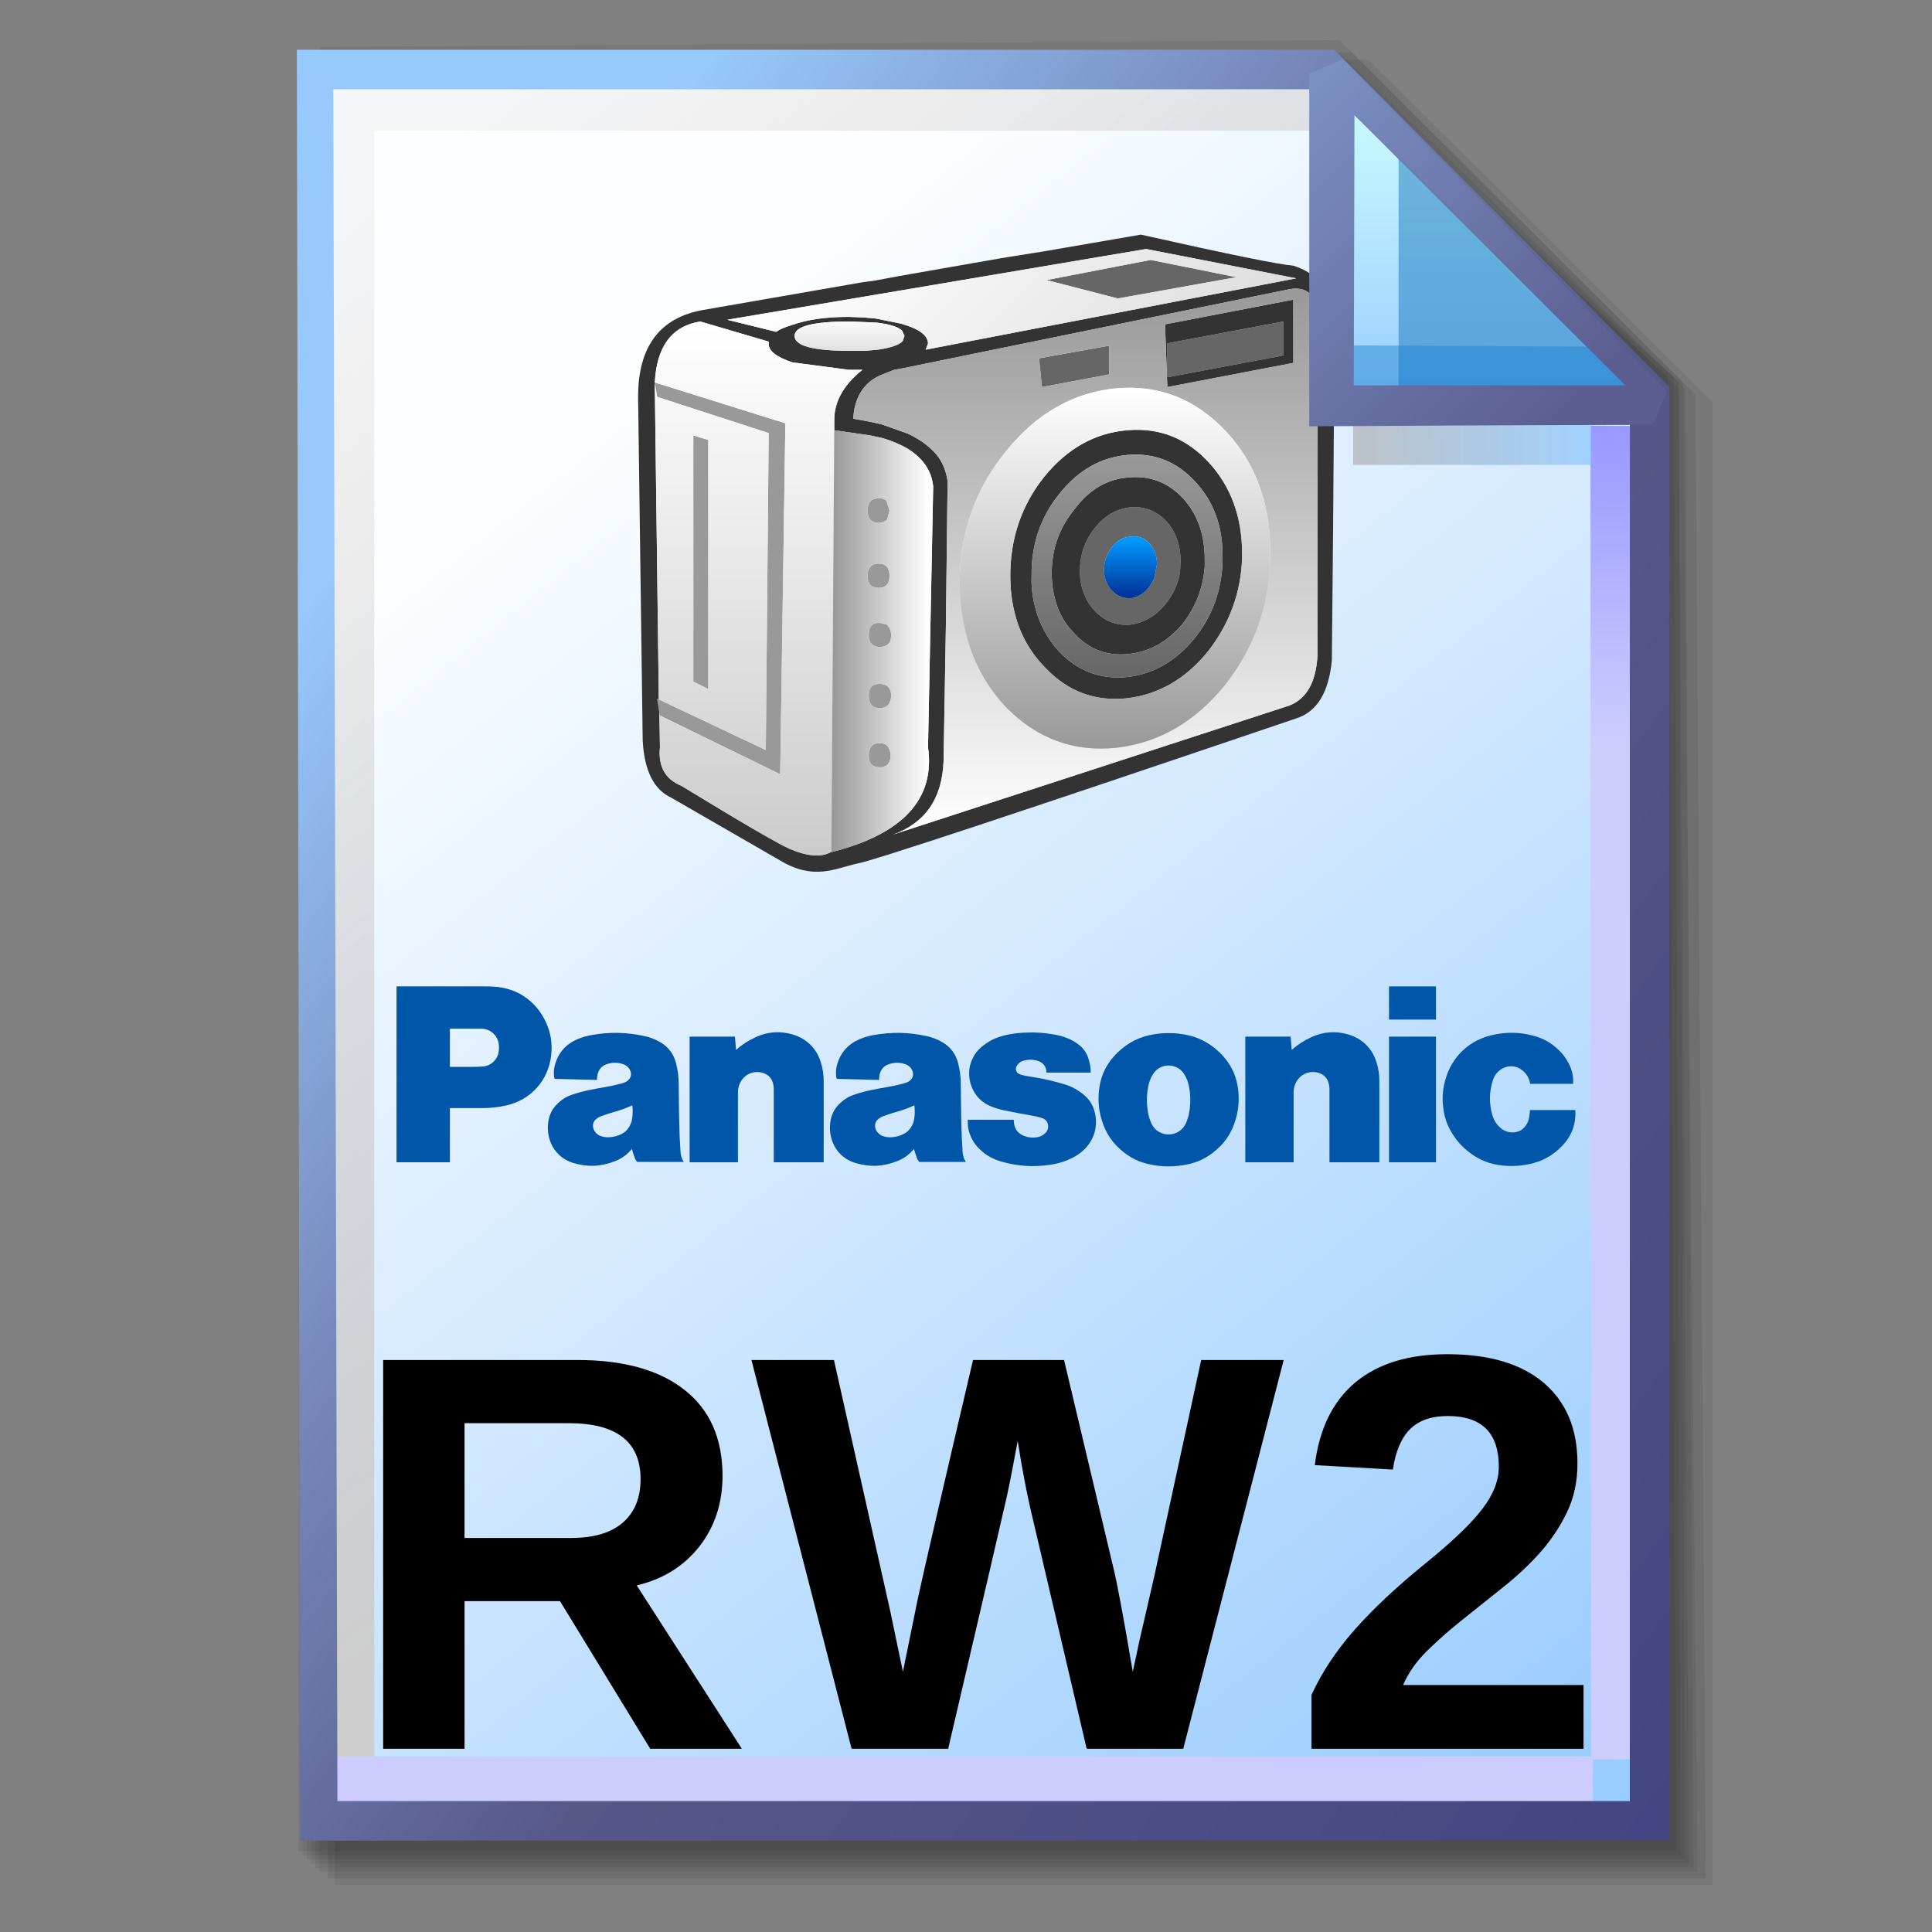 <?xml version="1.0" encoding="UTF-8" standalone="no"?>
<!-- Created with Inkscape (http://www.inkscape.org/) -->

<svg
   width="256mm"
   height="256mm"
   viewBox="0 0 256 256"
   version="1.1"
   id="svg1"
   inkscape:version="1.3.2 (091e20ef0f, 2023-11-25)"
   xml:space="preserve"
   sodipodi:docname="image-x-panaconic-rw2.svg"
   xmlns:inkscape="http://www.inkscape.org/namespaces/inkscape"
   xmlns:sodipodi="http://sodipodi.sourceforge.net/DTD/sodipodi-0.dtd"
   xmlns:xlink="http://www.w3.org/1999/xlink"
   xmlns="http://www.w3.org/2000/svg"
   xmlns:svg="http://www.w3.org/2000/svg"
   xmlns:rdf="http://www.w3.org/1999/02/22-rdf-syntax-ns#"
   xmlns:cc="http://creativecommons.org/ns#"
   xmlns:dc="http://purl.org/dc/elements/1.1/"><rect x="0" y="0" width="256" height="256" fill="#808080" stroke="none"/><defs
     id="defs1"><linearGradient
       id="linearGradient26"
       inkscape:collect="always"><stop
         style="stop-color:#7b91c4;stop-opacity:1;"
         offset="0"
         id="stop26" /><stop
         style="stop-color:#5c5e91;stop-opacity:1"
         offset="1"
         id="stop27" /></linearGradient><linearGradient
       id="linearGradient24"
       inkscape:collect="always"><stop
         style="stop-color:#c7fafe;stop-opacity:1;"
         offset="0"
         id="stop24" /><stop
         style="stop-color:#9acdff;stop-opacity:1"
         offset="1"
         id="stop25" /></linearGradient><linearGradient
       id="linearGradient22"
       inkscape:collect="always"><stop
         style="stop-color:#adaeae;stop-opacity:0.825;"
         offset="0"
         id="stop22" /><stop
         style="stop-color:#8ac5fe;stop-opacity:0.836;"
         offset="1"
         id="stop23" /></linearGradient><linearGradient
       id="linearGradient18"
       inkscape:collect="always"><stop
         style="stop-color:#9797ff;stop-opacity:1;"
         offset="0"
         id="stop18" /><stop
         style="stop-color:#ccccff;stop-opacity:1;"
         offset="0.3"
         id="stop20" /><stop
         style="stop-color:#ccccff;stop-opacity:1;"
         offset="1"
         id="stop19" /></linearGradient><linearGradient
       id="linearGradient16"
       inkscape:collect="always"><stop
         style="stop-color:#cdcdcd;stop-opacity:0.175;"
         offset="0"
         id="stop16" /><stop
         style="stop-color:#cdcdcd;stop-opacity:1;"
         offset="1"
         id="stop17" /></linearGradient><linearGradient
       id="linearGradient12"
       inkscape:collect="always"><stop
         style="stop-color:#fdfeff;stop-opacity:1;"
         offset="0"
         id="stop13" /><stop
         style="stop-color:#99ccff;stop-opacity:1;"
         offset="1"
         id="stop14" /></linearGradient><linearGradient
       id="linearGradient9"
       inkscape:collect="always"><stop
         style="stop-color:#97c9fc;stop-opacity:1;"
         offset="0"
         id="stop9" /><stop
         style="stop-color:#7788bb;stop-opacity:1"
         offset="0.25"
         id="stop12" /><stop
         style="stop-color:#57578a;stop-opacity:1"
         offset="0.5"
         id="stop11" /><stop
         style="stop-color:#444482;stop-opacity:1;"
         offset="1"
         id="stop10" /></linearGradient><linearGradient
       inkscape:collect="always"
       xlink:href="#linearGradient9"
       id="linearGradient10"
       x1="31.622"
       y1="100.24"
       x2="221.195"
       y2="240.29"
       gradientUnits="userSpaceOnUse" /><linearGradient
       inkscape:collect="always"
       xlink:href="#linearGradient12"
       id="linearGradient14"
       x1="73.583"
       y1="62.021"
       x2="207.03"
       y2="229.599"
       gradientUnits="userSpaceOnUse" /><linearGradient
       inkscape:collect="always"
       xlink:href="#linearGradient16"
       id="linearGradient17"
       x1="57.531"
       y1="26.421"
       x2="147.132"
       y2="144.341"
       gradientUnits="userSpaceOnUse" /><linearGradient
       inkscape:collect="always"
       xlink:href="#linearGradient18"
       id="linearGradient19"
       x1="209.825"
       y1="58.536"
       x2="210.583"
       y2="194.577"
       gradientUnits="userSpaceOnUse" /><linearGradient
       inkscape:collect="always"
       xlink:href="#linearGradient22"
       id="linearGradient23"
       x1="177.192"
       y1="58.991"
       x2="207.32"
       y2="58.991"
       gradientUnits="userSpaceOnUse" /><linearGradient
       inkscape:collect="always"
       xlink:href="#linearGradient24"
       id="linearGradient25"
       x1="176.32"
       y1="20.127"
       x2="176.32"
       y2="56.696"
       gradientUnits="userSpaceOnUse" /><linearGradient
       inkscape:collect="always"
       xlink:href="#linearGradient26"
       id="linearGradient27"
       x1="172.597"
       y1="13.512"
       x2="210.544"
       y2="51.286"
       gradientUnits="userSpaceOnUse" /><linearGradient
       gradientTransform="matrix(0,-0.044,-0.041,0,51.1,61.1)"
       gradientUnits="userSpaceOnUse"
       id="gradient0"
       spreadMethod="pad"
       x1="-819.2"
       x2="819.2"><stop
         offset="0.0"
         stop-color="#cc9900"
         id="stop69-9" /><stop
         offset="0.502"
         stop-color="#ffcc66"
         id="stop71-2" /><stop
         offset="0.78"
         stop-color="#ffff99"
         id="stop73-6" /><stop
         offset="1.0"
         stop-color="#ffff99"
         id="stop75" /></linearGradient><linearGradient
       gradientTransform="matrix(0,0.043,0.039,0,51.1,61.1)"
       gradientUnits="userSpaceOnUse"
       id="gradient1"
       spreadMethod="pad"
       x1="-819.2"
       x2="819.2"><stop
         offset="0.0"
         stop-color="#ffffff"
         id="stop78" /><stop
         offset="1.0"
         stop-color="#ffcc66"
         id="stop80" /></linearGradient><linearGradient
       gradientTransform="matrix(0,-0.035,-0.05,0,61.95,69.15)"
       gradientUnits="userSpaceOnUse"
       id="gradient2"
       spreadMethod="pad"
       x1="-819.2"
       x2="819.2"><stop
         offset="0.0"
         stop-color="#ffcc66"
         id="stop83-6" /><stop
         offset="0.596"
         stop-color="#ffff99"
         id="stop85-4" /><stop
         offset="1.0"
         stop-color="#ffffff"
         id="stop87-9" /></linearGradient><linearGradient
       gradientTransform="matrix(0,-0.022,-0.011,0,92.9,61.1)"
       gradientUnits="userSpaceOnUse"
       id="gradient3"
       spreadMethod="pad"
       x1="-819.2"
       x2="819.2"><stop
         offset="0.0"
         stop-color="#ffff99"
         id="stop90-5" /><stop
         offset="1.0"
         stop-color="#ffffff"
         id="stop92-0" /></linearGradient><linearGradient
       gradientTransform="matrix(0,-0.011,-0.011,0,46.3,45.15)"
       gradientUnits="userSpaceOnUse"
       id="gradient4"
       spreadMethod="pad"
       x1="-819.2"
       x2="819.2"><stop
         offset="0.0"
         stop-color="#ffcc66"
         id="stop95-4" /><stop
         offset="1.0"
         stop-color="#ffff99"
         id="stop97-8" /></linearGradient><linearGradient
       gradientTransform="matrix(0,0.043,0.036,0,67.25,35.5)"
       gradientUnits="userSpaceOnUse"
       id="gradient5"
       spreadMethod="pad"
       x1="-819.2"
       x2="819.2"><stop
         offset="0.0"
         stop-color="#999999"
         id="stop100-7" /><stop
         offset="1.0"
         stop-color="#666666"
         id="stop102-1" /></linearGradient><linearGradient
       gradientTransform="matrix(0,0.041,0.034,0,67.35,35.5)"
       gradientUnits="userSpaceOnUse"
       id="gradient6"
       spreadMethod="pad"
       x1="-819.2"
       x2="819.2"><stop
         offset="0.0"
         stop-color="#ffffff"
         id="stop105-7" /><stop
         offset="1.0"
         stop-color="#dddddd"
         id="stop107-2" /></linearGradient><linearGradient
       gradientTransform="matrix(0.015,0.015,0.015,-0.015,65.2,32.45)"
       gradientUnits="userSpaceOnUse"
       id="gradient7"
       spreadMethod="pad"
       x1="-819.2"
       x2="819.2"><stop
         offset="0.0"
         stop-color="#0099ff"
         id="stop110-7" /><stop
         offset="1.0"
         stop-color="#99ccff"
         id="stop112" /></linearGradient><linearGradient
       gradientTransform="matrix(0,0.019,0.015,0,83.05,53.05)"
       gradientUnits="userSpaceOnUse"
       id="gradient8"
       spreadMethod="pad"
       x1="-819.2"
       x2="819.2"><stop
         offset="0.0"
         stop-color="#cccccc"
         id="stop115" /><stop
         offset="1.0"
         stop-color="#ccccff"
         id="stop117-2" /></linearGradient><linearGradient
       gradientTransform="matrix(0,0.021,0.019,0,55,51.55)"
       gradientUnits="userSpaceOnUse"
       id="gradient9"
       spreadMethod="pad"
       x1="-819.2"
       x2="819.2"><stop
         offset="0.0"
         stop-color="#cccccc"
         id="stop120-2" /><stop
         offset="1.0"
         stop-color="#ccccff"
         id="stop122-6" /></linearGradient><linearGradient
       gradientTransform="matrix(0,0.017,0.027,0,64.9,20.2)"
       gradientUnits="userSpaceOnUse"
       id="gradient10"
       spreadMethod="pad"
       x1="-819.2"
       x2="819.2"><stop
         offset="0.0"
         stop-color="#999999"
         id="stop125-1" /><stop
         offset="1.0"
         stop-color="#cccccc"
         id="stop127" /></linearGradient><radialGradient
       cx="0"
       cy="0"
       gradientTransform="matrix(0.02,0,0,0.02,63.1,29.55)"
       gradientUnits="userSpaceOnUse"
       id="gradient11"
       r="819.2"
       spreadMethod="pad"><stop
         offset="0.0"
         stop-color="#ffffff"
         id="stop130" /><stop
         offset="0.494"
         stop-color="#ffffff"
         id="stop132-0" /><stop
         offset="0.765"
         stop-color="#ccffff"
         id="stop134-6" /><stop
         offset="1.0"
         stop-color="#ccffff"
         id="stop136-1" /></radialGradient><radialGradient
       cx="0"
       cy="0"
       gradientTransform="matrix(0.01,0,0,0.01,62.25,26.25)"
       gradientUnits="userSpaceOnUse"
       id="gradient12"
       r="819.2"
       spreadMethod="pad"><stop
         offset="0.0"
         stop-color="#ffffff"
         id="stop139" /><stop
         offset="0.486"
         stop-color="#ff9980"
         id="stop141" /><stop
         offset="1.0"
         stop-color="#ff3300"
         id="stop143" /></radialGradient><linearGradient
       gradientTransform="matrix(0,0.017,0.021,0,74.25,57.5)"
       gradientUnits="userSpaceOnUse"
       id="gradient13"
       spreadMethod="pad"
       x1="-819.2"
       x2="819.2"><stop
         offset="0.0"
         stop-color="#ccffff"
         id="stop146-5" /><stop
         offset="1.0"
         stop-color="#99ccff"
         id="stop148-9" /></linearGradient><linearGradient
       gradientTransform="matrix(0,0.033,0.048,0,62.05,68.95)"
       gradientUnits="userSpaceOnUse"
       id="gradient14"
       spreadMethod="pad"
       x1="-819.2"
       x2="819.2"><stop
         offset="0.0"
         stop-color="#ffffff"
         id="stop151-4" /><stop
         offset="1.0"
         stop-color="#ffffff"
         id="stop153-9" /></linearGradient><linearGradient
       gradientTransform="matrix(-0.014,-0.014,-0.016,0.016,32.75,6.3)"
       gradientUnits="userSpaceOnUse"
       id="gradient15"
       spreadMethod="pad"
       x1="-819.2"
       x2="819.2"><stop
         offset="0.0"
         stop-color="#dddddd"
         id="stop156-0" /><stop
         offset="1.0"
         stop-color="#ffffff"
         id="stop158-9" /></linearGradient><linearGradient
       gradientTransform="matrix(0,-0.028,-0.011,0,10.6,30.75)"
       gradientUnits="userSpaceOnUse"
       id="gradient16"
       spreadMethod="pad"
       x1="-819.2"
       x2="819.2"><stop
         offset="0.0"
         stop-color="#cccccc"
         id="stop161" /><stop
         offset="1.0"
         stop-color="#ffffff"
         id="stop163" /></linearGradient><linearGradient
       gradientTransform="matrix(0,-0.002,-0.006,0,18.35,8.8)"
       gradientUnits="userSpaceOnUse"
       id="gradient17"
       spreadMethod="pad"
       x1="-819.2"
       x2="819.2"><stop
         offset="0.0"
         stop-color="#dddddd"
         id="stop166" /><stop
         offset="1.0"
         stop-color="#ffffff"
         id="stop168" /></linearGradient><linearGradient
       gradientTransform="matrix(0.005,0,0,-0.022,21.1,35.4)"
       gradientUnits="userSpaceOnUse"
       id="gradient18"
       spreadMethod="pad"
       x1="-819.2"
       x2="819.2"><stop
         offset="0.0"
         stop-color="#999999"
         id="stop171" /><stop
         offset="1.0"
         stop-color="#ffffff"
         id="stop173" /></linearGradient><linearGradient
       gradientTransform="matrix(0,-0.012,-0.01,0,42.5,28.85)"
       gradientUnits="userSpaceOnUse"
       id="gradient19"
       spreadMethod="pad"
       x1="-819.2"
       x2="819.2"><stop
         offset="0.0"
         stop-color="#666666"
         id="stop176" /><stop
         offset="1.0"
         stop-color="#999999"
         id="stop178" /></linearGradient><linearGradient
       gradientTransform="matrix(0,-0.029,-0.025,0,38.85,28.45)"
       gradientUnits="userSpaceOnUse"
       id="gradient20"
       spreadMethod="pad"
       x1="-819.2"
       x2="819.2"><stop
         offset="0.0"
         stop-color="#ffffff"
         id="stop181" /><stop
         offset="1.0"
         stop-color="#999999"
         id="stop183" /></linearGradient><linearGradient
       gradientTransform="matrix(0,0.019,0.017,0,41.45,29)"
       gradientUnits="userSpaceOnUse"
       id="gradient21"
       spreadMethod="pad"
       x1="-819.2"
       x2="819.2"><stop
         offset="0.0"
         stop-color="#ffffff"
         id="stop186" /><stop
         offset="1.0"
         stop-color="#999999"
         id="stop188-1" /></linearGradient><linearGradient
       gradientTransform="matrix(0,0.003,0.003,0,42.8,28.95)"
       gradientUnits="userSpaceOnUse"
       id="gradient22"
       spreadMethod="pad"
       x1="-819.2"
       x2="819.2"><stop
         offset="0.0"
         stop-color="#0099ff"
         id="stop191" /><stop
         offset="1.0"
         stop-color="#003399"
         id="stop193" /></linearGradient><clipPath
       id="clipPath3536"
       clipPathUnits="userSpaceOnUse"><path
         id="path3538"
         d="M 283.61,700.16 H 449.77 V 674.918 H 283.61 Z" /></clipPath><clipPath
       id="clipPath3560"
       clipPathUnits="userSpaceOnUse"><path
         id="path3562"
         d="M 283.61,700.16 H 449.77 V 674.918 H 283.61 Z" /></clipPath><clipPath
       id="clipPath3580"
       clipPathUnits="userSpaceOnUse"><path
         id="path3582"
         d="M 283.61,700.16 H 449.77 V 674.918 H 283.61 Z" /></clipPath></defs><sodipodi:namedview
     id="base"
     pagecolor="#ffffff"
     bordercolor="#000000"
     borderopacity="0.3"
     inkscape:pageopacity="0.0"
     inkscape:pageshadow="2"
     inkscape:zoom="0.98994949"
     inkscape:cx="505.07627"
     inkscape:cy="476.792"
     inkscape:document-units="mm"
     inkscape:showpageshadow="2"
     inkscape:pagecheckerboard="0"
     inkscape:deskcolor="#d1d1d1"
     inkscape:current-layer="g4"
     showguides="true" /><g
     id="g28"
     transform="matrix(1.048,0,0,1.048,-6.407,-6.138)"><g
       id="g7"
       inkscape:label="shadow"
       style="display:inline"><path
         id="rect1"
         style="fill:#000000;fill-opacity:0.06;stroke-width:3.728;stroke-linecap:square"
         d="M 48.381,13.418 H 179.161 l 43.467,43.278 V 244.173 H 48.381 Z"
         sodipodi:nodetypes="cccccc" /><path
         id="path1"
         style="fill:#000000;fill-opacity:0.075;stroke-width:3.728;stroke-linecap:square"
         d="m 47.563,12.6 129.443,-0.134 43.467,43.278 1.336,187.61 H 47.563 Z"
         sodipodi:nodetypes="cccccc" /><path
         id="path2"
         style="fill:#000000;fill-opacity:0.06;stroke-width:3.728;stroke-linecap:square"
         d="m 46.494,11.793 128.976,-0.869 43.467,43.278 1.804,188.345 H 46.494 Z"
         sodipodi:nodetypes="cccccc" /><path
         id="path3"
         style="fill:#000000;fill-opacity:0.06;stroke-width:3.728;stroke-linecap:square"
         d="m 45.965,12.333 129.778,0.468 43.467,42.209 1.002,187.008 H 45.965 Z"
         sodipodi:nodetypes="cccccc" /><path
         id="path4"
         style="fill:#000000;fill-opacity:0.06;stroke-width:3.728;stroke-linecap:square"
         d="m 45.436,12.338 129.443,0.935 43.467,41.675 1.336,186.541 H 45.436 Z"
         sodipodi:nodetypes="cccccc" /><path
         id="path5"
         style="fill:#000000;fill-opacity:0.06;stroke-width:3.728;stroke-linecap:square"
         d="M 44.906,12.745 174.884,13.413 218.352,54.152 219.153,240.96 H 44.906 Z"
         sodipodi:nodetypes="cccccc" /><path
         id="path6"
         style="fill:#000000;fill-opacity:0.06;stroke-width:3.728;stroke-linecap:square"
         d="m 44.377,15.022 129.911,0.535 43.467,37.933 0.869,186.942 H 44.377 Z"
         sodipodi:nodetypes="cccccc" /><path
         id="path7"
         style="fill:#000000;fill-opacity:0.06;stroke-width:3.728;stroke-linecap:square"
         d="m 43.848,13.424 129.711,1.069 43.467,39.002 1.069,186.407 H 43.848 Z"
         sodipodi:nodetypes="cccccc" /></g><g
       id="g14"
       style="display:inline"><path
         style="color:#000000;fill:url(#linearGradient14);stroke-linecap:square;-inkscape-stroke:none"
         d="M 46.154,14.648 H 173.783 l 40.903,41.14 V 236.079 H 46.555 Z"
         id="path15"
         inkscape:label="headbgground" /><path
         id="rect16"
         style="display:inline;fill:url(#linearGradient17);fill-opacity:1;stroke-width:5;stroke-linecap:square"
         d="M 45.436,14.165 H 176.703 l 0.204,8.221 H 53.434 V 235.98 h -7.998 z"
         sodipodi:nodetypes="ccccccc" /><path
         id="rect17"
         style="fill:url(#linearGradient19);stroke-width:5;stroke-linecap:square"
         d="M 47.058,227.92 H 207.275 l -0.067,-168.246 7.317,0.067 0.067,168.547 -7.083,0.033 v 7.348 H 47.058 Z"
         sodipodi:nodetypes="ccccccccc" /><path
         style="color:#000000;fill:url(#linearGradient10);stroke-linecap:square;-inkscape-stroke:none"
         d="M 43.648,12.148 44.059,238.58 H 217.186 V 54.758 L 174.822,12.148 Z m 4.609,5 H 172.744 l 39.441,39.672 V 233.58 H 48.775 Z"
         id="path16"
         inkscape:label="headframe"
         sodipodi:nodetypes="cccccccccccc" /></g><g
       id="g4"
       style="display:inline"
       transform="matrix(0.887,0,0,0.887,10.338,33.122)"><g
         id="g1"
         transform="matrix(1.64,0,0,1.64,86.194,2.705)"
         style="display:inline"><path
           style="fill:#666666;fill-rule:evenodd;stroke:none"
           inkscape:connector-curvature="0"
           id="path10"
           d="m 39.7,25.5 c 0.833,-1.067 1.867,-1.667 3.1,-1.8 1.2,-0.1 2.233,0.3 3.1,1.2 0.833,0.9 1.25,2.067 1.25,3.5 l -0.05,0.95 c -0.167,1 -0.583,1.917 -1.25,2.75 -0.833,1.033 -1.85,1.633 -3.05,1.8 -1.233,0.1 -2.267,-0.3 -3.1,-1.2 -0.4,-0.4 -0.7,-0.867 -0.9,-1.4 -0.267,-0.6 -0.4,-1.283 -0.4,-2.05 0,-1.433 0.433,-2.683 1.3,-3.75 m -4.6,-12.25 -0.25,-2.5 6.1,-1.1 v 2.5 l -5.85,1.1 m 21,-5.7 V 10.5 L 46,12.4 V 9.45 L 56.1,7.55 M 44.55,2.2 52,3.7 41.7,5.55 35.5,3.95 44.55,2.2 m 0.55,26.45 c 0,-0.7 -0.217,-1.3 -0.65,-1.8 -0.467,-0.5 -1,-0.7 -1.6,-0.6 -0.667,0.033 -1.217,0.333 -1.65,0.9 -0.467,0.6 -0.7,1.267 -0.7,2 0,0.633 0.183,1.183 0.55,1.65 l 0.15,0.15 c 0.433,0.467 0.983,0.683 1.65,0.65 0.633,-0.1 1.167,-0.433 1.6,-1 l 0.4,-0.7 0.25,-1.25"
           sodipodi:nodetypes="cccccccccsccccccccccccccccccccscccccc" /><path
           style="fill:#999999;fill-rule:evenodd;stroke:none"
           inkscape:connector-curvature="0"
           id="path12"
           d="M 1.45,12.85 12.8,16.4 12.35,46.9 1.9,41.8 1.85,41.55 1.65,40.35 1.8,40.4 11.1,44.8 11.35,17.25 1.65,14.1 1.45,12.9 v -0.05 m 3.35,4.6 1.3,0.4 V 39.5 L 4.8,38.85 V 17.45 M 21.85,24 21.65,24.75 Q 21.45,25 20.9,25.05 L 20.55,25 q -0.6,-0.2 -0.6,-1 0,-0.8 0.5,-1 l 0.45,-0.1 q 0.45,0 0.7,0.25 L 21.85,24 m -0.95,4.6 q 0.95,0 0.95,1.05 0,1.05 -0.95,1.05 -0.95,0 -0.95,-1.05 0,-0.95 0.8,-1.05 h 0.15 m 0.7,5.3 q 0.35,0.25 0.4,0.9 l -0.05,0.45 q -0.2,0.55 -0.95,0.6 -0.95,-0.05 -0.95,-1.05 0,-1.1 0.95,-1.05 h 0.05 l 0.55,0.15 m 0.4,6.15 q -0.05,1.1 -1,1.1 -0.95,0 -0.95,-1.1 0,-1 0.95,-1 0.95,0 1,1 m -0.05,5.25 q -0.05,1 -0.95,1 -0.95,0 -0.95,-1 0,-1.1 0.95,-1.1 0.9,0 0.95,1.1" /><path
           style="fill:#333333;fill-rule:evenodd;stroke:none"
           inkscape:connector-curvature="0"
           id="path14"
           d="M 32.8,1.85 35.3,1.45 43.7,0 c 7.567,1.7 11.983,2.6 13.25,2.7 1.833,0.567 3.033,1.85 3.6,3.85 L 60.4,26.3 60.3,37 c -0.267,2.8 -1.3,4.483 -3.1,5.05 -24.267,8.233 -36.967,12.433 -38.1,12.6 -2.033,0.465 -3.843,1.498 -6.75,-0.25 L 2.9,48.95 c -1.533,-0.7 -2.367,-2.367 -2.5,-5 L 0,14.1 C 0,9.733 1.883,7.217 5.65,6.55 L 19.45,4.15 20.55,4 22.7,3.6 31.55,2.05 32.8,1.85 m -9.6,6 c 1.3,0.4 1.967,0.933 2,1.6 L 25,10 57.2,3.8 44.15,1.25 7.75,7.4 12,8.45 c 0.333,-0.233 0.8,-0.433 1.4,-0.6 1.3,-0.467 2.933,-0.7 4.9,-0.7 l 1.3,0.05 1.1,0.1 2.2,0.45 0.3,0.1 M 23.15,8.8 22.95,8.35 C 22.617,8.017 21.883,7.783 20.75,7.65 L 19.65,7.6 18.4,7.55 c -3.2,0 -4.8,0.417 -4.8,1.25 0,0.867 1.6,1.3 4.8,1.3 h 1.35 L 20.85,10 C 21.983,9.833 22.7,9.583 23,9.25 L 23.15,8.8 m -0.9,2.95 -1.25,0.5 c -0.433,0.2 -0.8,0.45 -1.1,0.75 -0.733,0.733 -1.133,1.733 -1.2,3 l 1.4,0.25 1.1,0.25 2.25,0.8 c 1.2,0.567 2.1,1.267 2.7,2.1 0.4,0.6 0.65,1.283 0.75,2.05 l -0.15,12.7 -0.2,11.65 c -0.133,3.233 -1.6,5.35 -4.4,6.35 l 34.4,-11.2 c 1.533,-0.567 2.367,-2.017 2.5,-4.35 V 6.95 C 58.917,5.117 58.017,4.4 56.35,4.8 l -27.4,5.6 -5.85,1.2 -0.85,0.15 M 17.05,17 v -0.8 c -0.033,-1.633 0.783,-3.117 2.45,-4.45 H 18.3 L 13.4,11.1 C 12,10.633 11.317,10.083 11.35,9.45 V 9.3 L 5.4,7.55 C 2.933,7.95 1.617,9.717 1.45,12.85 V 12.9 13 l 0.35,27.4 -0.15,-0.05 0.2,1.2 0.05,3 c -0.167,1.667 0.45,2.783 1.85,3.35 5.3,3.233 8.45,5.067 9.45,5.5 1.5,0.633 2.667,0.733 3.5,0.3 6.3,-1.567 9.133,-4.617 8.5,-9.15 l 0.45,-22.7 -0.1,-0.55 C 25.283,20.233 24.6,19.35 23.5,18.65 22.9,18.283 22.167,17.967 21.3,17.7 L 20.15,17.45 17.05,17 m 22.65,8.5 c -0.867,1.067 -1.3,2.317 -1.3,3.75 0,0.767 0.133,1.45 0.4,2.05 0.2,0.533 0.5,1 0.9,1.4 0.833,0.9 1.867,1.3 3.1,1.2 1.2,-0.167 2.217,-0.767 3.05,-1.8 0.667,-0.833 1.083,-1.75 1.25,-2.75 l 0.05,-0.95 c 0,-1.433 -0.417,-2.6 -1.25,-3.5 -0.867,-0.9 -1.9,-1.3 -3.1,-1.2 -1.233,0.133 -2.267,0.733 -3.1,1.8 m -3.4,6.4 c -0.233,-0.767 -0.35,-1.583 -0.35,-2.45 0,-2.133 0.667,-4 2,-5.6 1.267,-1.7 2.833,-2.617 4.7,-2.75 1.833,-0.167 3.4,0.433 4.7,1.8 1.267,1.4 1.9,3.167 1.9,5.3 v 0.65 c -0.133,1.833 -0.767,3.483 -1.9,4.95 -1.3,1.567 -2.867,2.45 -4.7,2.65 -1.867,0.2 -3.433,-0.383 -4.7,-1.75 -0.8,-0.8 -1.35,-1.733 -1.65,-2.8 m -3.95,-2.25 c 0,-3.267 0.983,-6.133 2.95,-8.6 2,-2.467 4.417,-3.817 7.25,-4.05 2.767,-0.233 5.117,0.7 7.05,2.8 1.933,2.1 2.9,4.75 2.9,7.95 v 0.35 c -0.1,3 -1.083,5.7 -2.95,8.1 -1.933,2.4 -4.283,3.767 -7.05,4.1 -2.8,0.3 -5.183,-0.6 -7.15,-2.7 -1.333,-1.367 -2.217,-2.983 -2.65,-4.85 -0.233,-0.967 -0.35,-2 -0.35,-3.1 m 2.15,2.7 c 0.367,1.467 1.067,2.767 2.1,3.9 1.633,1.7 3.617,2.433 5.95,2.2 2.267,-0.267 4.217,-1.4 5.85,-3.4 1.5,-1.9 2.3,-4.083 2.4,-6.55 v -0.45 c 0.033,-2.667 -0.767,-4.867 -2.4,-6.6 -1.6,-1.733 -3.55,-2.5 -5.85,-2.3 -2.333,0.2 -4.317,1.333 -5.95,3.4 -1.633,2.033 -2.433,4.4 -2.4,7.1 -0.033,0.933 0.067,1.833 0.3,2.7 M 56.1,7.55 46,9.45 V 12.4 L 56.1,10.5 V 7.55 m 0.85,-1.9 v 5.5 L 46,13.25 45.8,7.8 56.95,5.65"
           sodipodi:nodetypes="cccccccccccccccccccccccccccccccccccccssccccccsccccccccccccccccccccccccccccccccccccccccccsccccccccccscccsccccccccssccccccccccccccccccccccccccc" /><path
           inkscape:connector-curvature="0"
           style="fill:url(#gradient15);fill-rule:evenodd;stroke:none"
           id="path46"
           d="M 23.2,7.85 22.9,7.75 20.7,7.3 19.6,7.2 18.3,7.15 q -2.95,0 -4.9,0.7 Q 12.5,8.1 12,8.45 L 7.75,7.4 44.15,1.25 57.2,3.8 25,10 25.2,9.45 q -0.05,-1 -2,-1.6 M 44.55,2.2 35.5,3.95 41.7,5.55 52,3.7 44.55,2.2" /><path
           inkscape:connector-curvature="0"
           style="fill:url(#gradient16);fill-rule:evenodd;stroke:none"
           id="path48"
           d="M 1.45,12.85 Q 1.7,8.15 5.4,7.55 L 11.35,9.3 V 9.45 Q 11.3,10.4 13.4,11.1 l 4.9,0.65 h 1.2 q -2.5,2 -2.45,4.45 V 17 L 16.8,53.6 16.7,53.7 Q 15.45,54.35 13.2,53.4 11.7,52.75 3.75,47.9 1.65,47.05 1.9,44.55 L 1.85,41.55 1.9,41.8 12.35,46.9 12.8,16.4 1.45,12.85 m 3.35,4.6 v 21.4 L 6.1,39.5 V 17.85 l -1.3,-0.4 m -3.35,-4.55 0.2,1.2 9.7,3.15 L 11.1,44.8 1.8,40.4 1.45,13 v -0.1" /><path
           inkscape:connector-curvature="0"
           style="fill:url(#gradient17);fill-rule:evenodd;stroke:none"
           id="path50"
           d="M 23.15,8.8 23,9.25 Q 22.55,9.75 20.85,10 l -1.1,0.1 H 18.4 q -4.8,0 -4.8,-1.3 0,-1.25 4.8,-1.25 l 1.25,0.05 1.1,0.05 q 1.7,0.2 2.2,0.7 l 0.2,0.45" /><path
           inkscape:connector-curvature="0"
           style="fill:url(#gradient18);fill-rule:evenodd;stroke:none"
           id="path52"
           d="m 16.7,53.7 0.1,-0.1 0.25,-36.6 3.1,0.45 1.15,0.25 q 1.3,0.4 2.2,0.95 1.65,1.05 2.05,2.65 l 0.1,0.55 -0.45,22.7 q 0.95,6.8 -8.5,9.15 M 21.6,33.9 21.05,33.75 H 21 q -0.95,-0.05 -0.95,1.05 0,1 0.95,1.05 0.75,-0.05 0.95,-0.6 L 22,34.8 q -0.05,-0.65 -0.4,-0.9 m -0.7,-5.3 h -0.15 q -0.8,0.1 -0.8,1.05 0,1.05 0.95,1.05 0.95,0 0.95,-1.05 0,-1.05 -0.95,-1.05 M 21.85,24 21.6,23.15 Q 21.35,22.9 20.9,22.9 L 20.45,23 q -0.5,0.2 -0.5,1 0,0.8 0.6,1 l 0.35,0.05 Q 21.45,25 21.65,24.75 L 21.85,24 m 0.1,21.3 Q 21.9,44.2 21,44.2 q -0.95,0 -0.95,1.1 0,1 0.95,1 0.9,0 0.95,-1 M 22,40.05 q -0.05,-1 -1,-1 -0.95,0 -0.95,1 0,1.1 0.95,1.1 0.95,0 1,-1.1" /><path
           inkscape:connector-curvature="0"
           style="fill:url(#gradient19);fill-rule:evenodd;stroke:none"
           id="path54"
           d="m 36.3,31.9 q 0.45,1.6 1.65,2.8 1.9,2.05 4.7,1.75 2.75,-0.3 4.7,-2.65 1.7,-2.2 1.9,-4.95 V 28.2 q 0,-3.2 -1.9,-5.3 -1.95,-2.05 -4.7,-1.8 -2.8,0.2 -4.7,2.75 -2,2.4 -2,5.6 0,1.3 0.35,2.45 m -1.8,0.45 q -0.35,-1.3 -0.3,-2.7 -0.05,-4.05 2.4,-7.1 2.45,-3.1 5.95,-3.4 3.45,-0.3 5.85,2.3 2.45,2.6 2.4,6.6 v 0.45 q -0.15,3.7 -2.4,6.55 -2.45,3 -5.85,3.4 -3.5,0.35 -5.95,-2.2 -1.55,-1.7 -2.1,-3.9" /><path
           inkscape:connector-curvature="0"
           style="fill:url(#gradient20);fill-rule:evenodd;stroke:none"
           id="path56"
           d="m 22.25,11.75 0.85,-0.15 5.85,-1.2 27.4,-5.6 q 2.5,-0.6 2.7,2.15 V 36.6 q -0.2,3.5 -2.5,4.35 l -34.4,11.2 q 4.2,-1.5 4.4,-6.35 l 0.2,-11.65 0.15,-12.7 Q 26.75,20.3 26.15,19.4 25.25,18.15 23.45,17.3 L 21.2,16.5 20.1,16.25 18.7,16 q 0.1,-1.9 1.2,-3 0.45,-0.45 1.1,-0.75 l 1.25,-0.5 m 5.7,18.55 q 0,1.85 0.35,3.5 0.8,4.2 3.65,7.25 4.05,4.15 9.65,3.55 5.55,-0.65 9.45,-5.5 3.9,-5 3.9,-11.35 v -0.2 Q 54.95,21.25 51.1,17.1 47.15,12.9 41.65,13.35 36,13.85 32,18.8 27.95,23.75 27.95,30.3 m 7.15,-17.05 5.85,-1.1 v -2.5 l -6.1,1.1 0.25,2.5 M 56.95,5.65 45.8,7.8 46,13.25 56.95,11.15 v -5.5" /><path
           inkscape:connector-curvature="0"
           style="fill:url(#gradient21);fill-rule:evenodd;stroke:none"
           id="path58"
           d="m 27.95,30.3 q 0,-6.55 4.05,-11.5 4,-4.95 9.65,-5.45 5.5,-0.45 9.45,3.75 3.85,4.15 3.85,10.45 v 0.2 q 0,6.35 -3.9,11.35 -3.9,4.85 -9.45,5.5 Q 36,45.2 31.95,41.05 29.1,38 28.3,33.8 27.95,32.15 27.95,30.3 m 4.4,-0.65 q 0,1.65 0.35,3.1 0.65,2.8 2.65,4.85 2.95,3.15 7.15,2.7 4.15,-0.5 7.05,-4.1 2.8,-3.6 2.95,-8.1 v -0.35 q 0,-4.8 -2.9,-7.95 -2.9,-3.15 -7.05,-2.8 -4.25,0.35 -7.25,4.05 -2.95,3.7 -2.95,8.6" /><path
           inkscape:connector-curvature="0"
           style="fill:url(#gradient22);fill-rule:evenodd;stroke:none"
           id="path60-8"
           d="m 45.1,28.65 -0.25,1.25 -0.4,0.7 q -0.65,0.85 -1.6,1 -1,0.05 -1.65,-0.65 L 41.05,30.8 q -0.55,-0.7 -0.55,-1.65 0,-1.1 0.7,-2 0.65,-0.85 1.65,-0.9 0.9,-0.15 1.6,0.6 0.65,0.75 0.65,1.8" /></g><path
         d="m 87.925,218.536 -12.861,-21.041 h -13.608 v 21.041 H 49.854 V 163.121 h 27.688 q 9.911,0 15.299,4.287 5.388,4.248 5.388,12.232 0,5.821 -3.304,10.068 -3.304,4.208 -8.928,5.545 l 14.985,23.283 z m -1.377,-38.425 q 0,-7.984 -10.226,-7.984 h -14.867 v 16.361 h 15.181 q 4.877,0 7.394,-2.202 2.517,-2.202 2.517,-6.175 z m 77.354,38.425 h -13.765 l -7.512,-32.054 q -1.377,-5.663 -2.32,-11.838 -0.944,5.152 -1.534,7.866 -0.59,2.674 -8.377,36.026 H 116.628 L 102.352,163.121 h 11.76 l 8.023,35.79 1.809,8.653 q 1.101,-5.467 2.124,-10.422 1.062,-4.995 7.866,-34.02 h 12.979 l 7.001,29.497 q 0.826,3.304 2.792,14.945 l 0.983,-4.562 2.084,-9.046 6.686,-30.834 h 11.76 z m 18.281,0 v -7.669 q 2.163,-4.759 6.135,-9.282 4.012,-4.523 10.068,-9.439 5.821,-4.72 8.141,-7.787 2.36,-3.068 2.36,-6.017 0,-7.237 -7.276,-7.237 -3.54,0 -5.427,1.927 -1.848,1.888 -2.399,5.703 l -11.13,-0.629 q 0.944,-7.709 5.742,-11.76 4.838,-4.051 13.136,-4.051 8.967,0 13.765,4.09 4.798,4.09 4.798,11.484 0,3.894 -1.534,7.04 -1.534,3.146 -3.933,5.821 -2.399,2.635 -5.349,4.956 -2.91,2.32 -5.663,4.523 -2.753,2.202 -5.034,4.444 -2.242,2.242 -3.343,4.798 h 25.722 v 9.085 z"
         id="text1-7"
         style="font-weight:bold;font-size:70.667px;line-height:0.8;font-family:'Liberation Sans';-inkscape-font-specification:'Liberation Sans Bold';letter-spacing:0.96px;word-spacing:0px;display:inline;fill-rule:evenodd;stroke-width:4.739"
         aria-label="RW2" /><g
         id="g3344"
         fill="#0056a8"
         transform="matrix(0.42,0,0,-0.42,-67.352,446.502)"
         style="display:inline"><g
           id="g3532"
           transform="matrix(2.433,0,0,2.433,-406.36,-901.55)"><g
             id="g3534"
             fill="#0056a8"
             clip-path="url(#clipPath3536)"><g
               id="g3540"
               fill="#0056a8"
               transform="translate(446.22,677.78)"><path
                 id="path3542"
                 d="m 0,0 c -1.324,-1.392 -2.825,-2.222 -4.708,-2.601 -1.271,-0.257 -2.384,-0.311 -3.676,-0.177 -1.712,0.176 -3.125,0.726 -4.503,1.757 -1.127,0.84 -1.934,1.749 -2.639,2.967 -0.544,0.943 -0.861,1.825 -1.037,2.899 -0.247,1.49 -0.182,2.801 0.21,4.258 0.896,3.314 3.389,5.663 6.749,6.362 1.919,0.399 3.625,0.358 5.522,-0.132 1.351,-0.349 2.424,-0.937 3.446,-1.888 0.645,-0.598 1.103,-1.199 1.509,-1.977 0.481,-0.92 0.675,-1.814 0.62,-2.85 H -4.5 c -0.13,0.803 -0.515,1.443 -1.162,1.935 -0.838,0.639 -1.919,0.69 -2.815,0.136 C -9.089,10.308 -9.491,9.79 -9.708,9.103 -10.224,7.466 -10.247,5.943 -9.787,4.29 -9.591,3.595 -9.262,3.05 -8.736,2.554 -8.137,1.982 -7.39,1.747 -6.57,1.868 c 0.508,0.074 0.921,0.296 1.263,0.681 0.359,0.397 0.564,0.823 0.658,1.35 0.066,0.371 0.103,0.685 0.123,1.061 H 1.792 C 1.918,3.055 1.314,1.382 0,0"
                 fill="#0056a8" /></g></g></g><path
           id="path3544"
           d="m 620.44,790.25 h 15.945 v 11.264 H 620.44 Z" /><path
           id="path3546"
           d="m 620.44,741.82 h 15.945 v 42.64 H 620.44 Z" /><g
           id="g3548"
           transform="matrix(2.433,0,0,2.433,587.41,779.96)"><path
             id="path3550"
             d="M 0,0 C 0.862,0.754 1.684,1.286 2.724,1.767 4.417,2.549 6.11,2.676 7.901,2.153 9.822,1.59 11.206,0.239 11.812,-1.67 c 0.291,-0.917 0.417,-1.731 0.417,-2.693 V -15.675 H 5.268 v 10.173 c 0,0.34 -0.041,0.628 -0.143,0.954 C 4.947,-3.964 4.561,-3.534 3.997,-3.296 2.763,-2.772 1.36,-3.236 0.683,-4.392 0.4,-4.874 0.271,-5.349 0.271,-5.909 v -9.766 H -6.471 V 1.853 h 6.325 L 0,0"
             fill="#0056a8" /></g><g
           id="g3552"
           transform="matrix(2.433,0,0,2.433,398.82,779.96)"><path
             id="path3554"
             d="M 0,0 C 0.862,0.754 1.684,1.286 2.722,1.767 4.416,2.549 6.11,2.676 7.9,2.153 9.822,1.59 11.206,0.239 11.812,-1.67 c 0.291,-0.917 0.417,-1.731 0.417,-2.693 V -15.675 H 5.268 v 10.173 c 0,0.34 -0.043,0.628 -0.142,0.954 C 4.946,-3.964 4.56,-3.534 3.995,-3.296 2.762,-2.772 1.359,-3.236 0.683,-4.392 0.399,-4.874 0.27,-5.349 0.27,-5.909 v -9.766 H -6.471 V 1.853 h 6.324 L 0,0"
             fill="#0056a8" /></g><g
           id="g3556"
           transform="matrix(2.433,0,0,2.433,-406.36,-901.55)"><g
             id="g3558"
             fill="#0056a8"
             clip-path="url(#clipPath3560)"><g
               id="g3564"
               fill="#0056a8"
               transform="translate(372.28,681.95)"><path
                 id="path3566"
                 d="M 0,0 C 0.502,-0.085 0.922,-0.19 1.404,-0.351 1.807,-0.483 2.084,-0.795 2.172,-1.208 2.268,-1.659 2.141,-2.087 1.817,-2.412 1.488,-2.745 1.113,-2.937 0.651,-3.009 c -0.618,-0.099 -1.166,-0.048 -1.755,0.166 -0.285,0.102 -0.511,0.231 -0.745,0.424 -0.301,0.254 -0.495,0.545 -0.612,0.921 -0.098,0.319 -0.137,0.601 -0.131,0.935 h -6.419 v -0.374 c 0,-0.604 0.094,-1.116 0.306,-1.681 0.322,-0.85 0.763,-1.507 1.429,-2.127 0.869,-0.813 1.776,-1.32 2.919,-1.647 2.373,-0.676 4.51,-0.81 6.949,-0.436 1.144,0.175 2.088,0.483 3.117,1.016 0.453,0.235 0.816,0.478 1.207,0.806 C 8.65,-3.55 9.293,-1.328 8.6,0.827 8.338,1.639 7.924,2.265 7.279,2.825 6.395,3.591 5.5,4.079 4.376,4.407 4.13,4.478 3.92,4.538 3.672,4.606 2.297,4.988 1.116,5.24 -0.296,5.45 -0.674,5.506 -0.992,5.567 -1.365,5.654 -1.537,5.695 -1.68,5.743 -1.84,5.816 c -0.395,0.178 -0.57,0.643 -0.392,1.037 0.01,0.021 0.019,0.04 0.03,0.06 0.212,0.379 0.526,0.626 0.94,0.747 C -0.529,7.872 0.146,7.854 0.865,7.609 1.555,7.374 1.988,6.741 1.958,6.012 H 8.143 C 8.137,6.772 8.021,7.414 7.765,8.128 7.503,8.852 7.105,9.403 6.5,9.88 5.974,10.298 5.475,10.582 4.848,10.825 4.238,11.062 3.7,11.21 3.055,11.323 1.522,11.587 0.203,11.664 -1.349,11.572 -2.236,11.521 -2.984,11.411 -3.852,11.208 -5.02,10.933 -5.961,10.482 -6.905,9.742 -7.707,9.113 -8.232,8.378 -8.568,7.416 -8.721,6.98 -8.794,6.593 -8.814,6.134 -8.849,5.365 -8.738,4.71 -8.453,3.995 -7.943,2.715 -7.037,1.808 -5.755,1.297 -5.106,1.038 -4.537,0.868 -3.852,0.728 -2.502,0.449 -1.359,0.232 0,0"
                 fill="#0056a8" /></g></g></g><g
           id="g3568"
           transform="matrix(2.433,0,0,2.433,312.66,760.21)"><path
             id="path3570"
             d="m 0,0 h -4.498 v 5.751 h 2.923 c 0.555,0 1.025,0.013 1.58,0.044 0.769,0.042 1.408,0.386 1.866,1.005 0.243,0.329 0.38,0.661 0.438,1.067 0.048,0.342 0.055,0.634 0.021,0.976 -0.125,1.28 -1.185,2.24 -2.47,2.24 H -4.498 V -7.558 h -7.446 V 16.98 H 0.227 c 0.484,0 0.893,-0.009 1.376,-0.036 C 4.832,16.771 7.492,14.978 8.86,12.048 9.572,10.523 9.814,9.057 9.631,7.383 9.245,3.859 6.78,1.118 3.317,0.359 2.169,0.107 1.175,0 0,0"
             fill="#0056a8" /></g><g
           id="g3572"
           transform="matrix(2.433,0,0,2.433,550.47,785.28)"><path
             id="path3574"
             d="M 0,0 C -0.693,0.11 -1.285,0.155 -1.986,0.155 -2.688,0.155 -3.279,0.11 -3.973,0 c -2.012,-0.315 -3.642,-1.124 -5.111,-2.534 -1.572,-1.511 -2.433,-3.299 -2.63,-5.47 -0.12,-1.333 -0.017,-2.482 0.342,-3.771 0.55,-1.978 1.583,-3.506 3.213,-4.754 1.073,-0.825 2.14,-1.319 3.462,-1.607 0.939,-0.206 1.75,-0.291 2.711,-0.291 0.96,0 1.772,0.085 2.712,0.291 1.321,0.288 2.388,0.782 3.461,1.607 l -3.766,4.104 c -0.599,-1.33 -2.159,-1.923 -3.49,-1.324 -0.613,0.276 -1.048,0.71 -1.325,1.324 -0.255,0.567 -0.404,1.075 -0.496,1.691 -0.186,1.231 -0.165,2.3 0.076,3.523 0.123,0.635 0.335,1.153 0.689,1.694 0.774,1.181 2.358,1.511 3.541,0.738 0.309,-0.203 0.535,-0.429 0.736,-0.738 0.355,-0.541 0.567,-1.059 0.69,-1.694 0.238,-1.223 0.262,-2.292 0.076,-3.523 -0.093,-0.616 -0.242,-1.124 -0.497,-1.691 l 3.766,-4.104 c 1.631,1.248 2.664,2.776 3.213,4.754 0.359,1.289 0.461,2.438 0.342,3.771 -0.197,2.171 -1.056,3.959 -2.629,5.47 C 3.643,-1.122 2.014,-0.315 0,0"
             fill="#0056a8" /></g><g
           id="g3576"
           transform="matrix(2.433,0,0,2.433,-406.36,-901.55)"><g
             id="g3578"
             fill="#0056a8"
             clip-path="url(#clipPath3580)"><g
               id="g3584"
               transform="translate(362.55,676.88)"><path
                 id="path3586"
                 d="m 0,0 c -0.098,1.444 -0.153,2.667 -0.182,4.116 -0.038,1.904 -0.061,3.51 -0.074,5.413 -0.008,1.027 -0.121,1.894 -0.378,2.888 -0.337,1.303 -1.1,2.293 -2.275,2.951 -0.71,0.397 -1.361,0.641 -2.155,0.813 -2.528,0.541 -4.759,0.586 -7.306,0.144 -0.716,-0.124 -1.308,-0.296 -1.98,-0.574 -1.552,-0.642 -2.621,-1.812 -3.119,-3.415 -0.191,-0.613 -0.242,-1.169 -0.169,-1.808 0.014,-0.117 0.043,-0.216 0.096,-0.323 l 5.898,-0.144 c -0.015,0.376 0.034,0.694 0.161,1.047 0.193,0.538 0.573,0.92 1.111,1.116 0.791,0.291 1.553,0.302 2.355,0.04 0.527,-0.173 0.901,-0.553 1.065,-1.082 C -6.849,10.851 -6.9,10.525 -7.1,10.242 -7.274,9.992 -7.489,9.824 -7.774,9.715 -7.95,9.648 -8.1,9.599 -8.28,9.551 -9.1,9.33 -9.8,9.178 -10.637,9.039 -11.3,8.93 -11.858,8.827 -12.515,8.693 -13.408,8.516 -14.154,8.32 -15.019,8.04 -15.811,7.784 -16.435,7.42 -17.047,6.857 -17.843,6.129 -18.298,5.266 -18.45,4.195 c -0.1,-0.714 -0.077,-1.336 0.081,-2.039 0.413,-1.828 1.682,-3.18 3.483,-3.704 1.996,-0.579 3.869,-0.484 5.796,0.294 0.938,0.377 1.652,0.9 2.297,1.678 L -7.209,3.437 C -7.506,2.977 -7.875,2.663 -8.374,2.443 -8.842,2.236 -9.265,2.127 -9.774,2.075 c -0.424,-0.042 -0.792,-0.011 -1.203,0.104 -0.334,0.092 -0.595,0.248 -0.832,0.5 -0.2,0.216 -0.319,0.448 -0.38,0.736 -0.093,0.442 0.052,0.867 0.397,1.16 0.231,0.197 0.457,0.329 0.74,0.433 0.685,0.252 1.27,0.441 1.971,0.64 0.848,0.239 1.55,0.498 2.35,0.866 C -6.652,5.873 -6.656,5.324 -6.745,4.686 -6.81,4.218 -6.952,3.833 -7.209,3.437 l 0.416,-3.013 c 0.129,-0.428 0.248,-0.786 0.394,-1.205 0.083,-0.235 0.191,-0.417 0.355,-0.6 H 0.453 C 0.176,-0.946 0.035,-0.516 0,0"
                 fill="#0056a8" /></g><g
               id="g3588"
               transform="translate(323.2,676.88)"><path
                 id="path3590"
                 d="m 0,0 c -0.098,1.444 -0.153,2.667 -0.182,4.116 -0.039,1.904 -0.061,3.51 -0.074,5.413 -0.007,1.027 -0.12,1.894 -0.378,2.888 -0.337,1.303 -1.099,2.293 -2.275,2.951 -0.71,0.397 -1.361,0.641 -2.155,0.813 -2.528,0.541 -4.759,0.586 -7.307,0.144 -0.714,-0.124 -1.308,-0.296 -1.979,-0.574 -1.552,-0.642 -2.621,-1.812 -3.119,-3.415 -0.19,-0.613 -0.242,-1.169 -0.168,-1.808 0.013,-0.117 0.042,-0.216 0.095,-0.323 l 5.898,-0.144 c -0.014,0.376 0.034,0.694 0.161,1.047 0.193,0.538 0.573,0.92 1.111,1.116 0.792,0.291 1.553,0.302 2.354,0.04 0.528,-0.173 0.903,-0.553 1.068,-1.082 0.101,-0.331 0.05,-0.657 -0.15,-0.94 C -7.275,9.992 -7.49,9.824 -7.774,9.715 -7.95,9.648 -8.1,9.599 -8.281,9.551 -9.1,9.33 -9.801,9.178 -10.637,9.039 -11.299,8.93 -11.858,8.827 -12.516,8.693 -13.408,8.516 -14.153,8.32 -15.02,8.04 c -0.79,-0.256 -1.414,-0.62 -2.027,-1.183 -0.796,-0.728 -1.25,-1.591 -1.403,-2.662 -0.101,-0.714 -0.077,-1.336 0.082,-2.039 0.411,-1.828 1.682,-3.18 3.481,-3.704 1.998,-0.579 3.869,-0.484 5.797,0.294 0.937,0.377 1.653,0.9 2.298,1.678 L -7.208,3.437 C -7.505,2.977 -7.875,2.663 -8.375,2.443 -8.842,2.236 -9.266,2.127 -9.773,2.075 c -0.426,-0.042 -0.792,-0.011 -1.204,0.104 -0.334,0.092 -0.595,0.248 -0.831,0.5 -0.201,0.216 -0.32,0.448 -0.381,0.736 -0.092,0.442 0.052,0.867 0.397,1.16 0.23,0.197 0.456,0.329 0.74,0.433 0.685,0.252 1.271,0.441 1.972,0.64 0.848,0.239 1.549,0.498 2.35,0.866 C -6.652,5.873 -6.656,5.324 -6.745,4.686 -6.81,4.218 -6.953,3.833 -7.208,3.437 l 0.416,-3.013 c 0.128,-0.428 0.247,-0.786 0.394,-1.205 0.082,-0.235 0.19,-0.417 0.354,-0.6 H 0.453 C 0.176,-0.946 0.036,-0.516 0,0"
                 fill="#0056a8" /></g></g></g></g></g><g
       id="rect23"
       style="display:inline"><rect
         style="display:inline;fill:url(#linearGradient23);fill-opacity:0.834;stroke:none;stroke-width:5;stroke-linecap:square;stroke-dasharray:none;stroke-opacity:1"
         id="rect20"
         width="30.128"
         height="11.286"
         x="177.192"
         y="53.348" /><path
         style="color:#000000;display:inline;fill:url(#linearGradient25);stroke-linecap:square;stroke-linejoin:bevel;-inkscape-stroke:none"
         d="m 174.153,15.119 40.916,41.955 H 174.814 Z"
         id="path25" /><g
         id="g27"><path
           id="rect27"
           style="display:inline;fill:#0a6db5;fill-opacity:0.459;stroke-width:5;stroke-linecap:square;stroke-linejoin:bevel"
           d="m 182.94,23.246 33.073,33.829 -33.073,-0.094 z"
           sodipodi:nodetypes="cccc" /><path
           id="path27"
           style="display:inline;fill:#1882cf;fill-opacity:0.459;stroke-width:5;stroke-linecap:square;stroke-linejoin:bevel"
           d="m 175.286,49.515 34.916,0.189 4.677,7.087 -39.688,-0.472 z"
           sodipodi:nodetypes="ccccc" /></g><path
         style="color:#000000;display:inline;fill:url(#linearGradient27);stroke-linecap:square;stroke-linejoin:bevel;-inkscape-stroke:none"
         d="m 175.941,13.373 -4.289,1.785 6.5e-4,44.601 c 0,0 29.863,-0.185 43.415,-0.185 l 1.789,-4.246 z m 1.429,7.057 34.226,34.144 h -34.32 z"
         id="path26"
         sodipodi:nodetypes="cccccccccc" /></g></g></svg>
